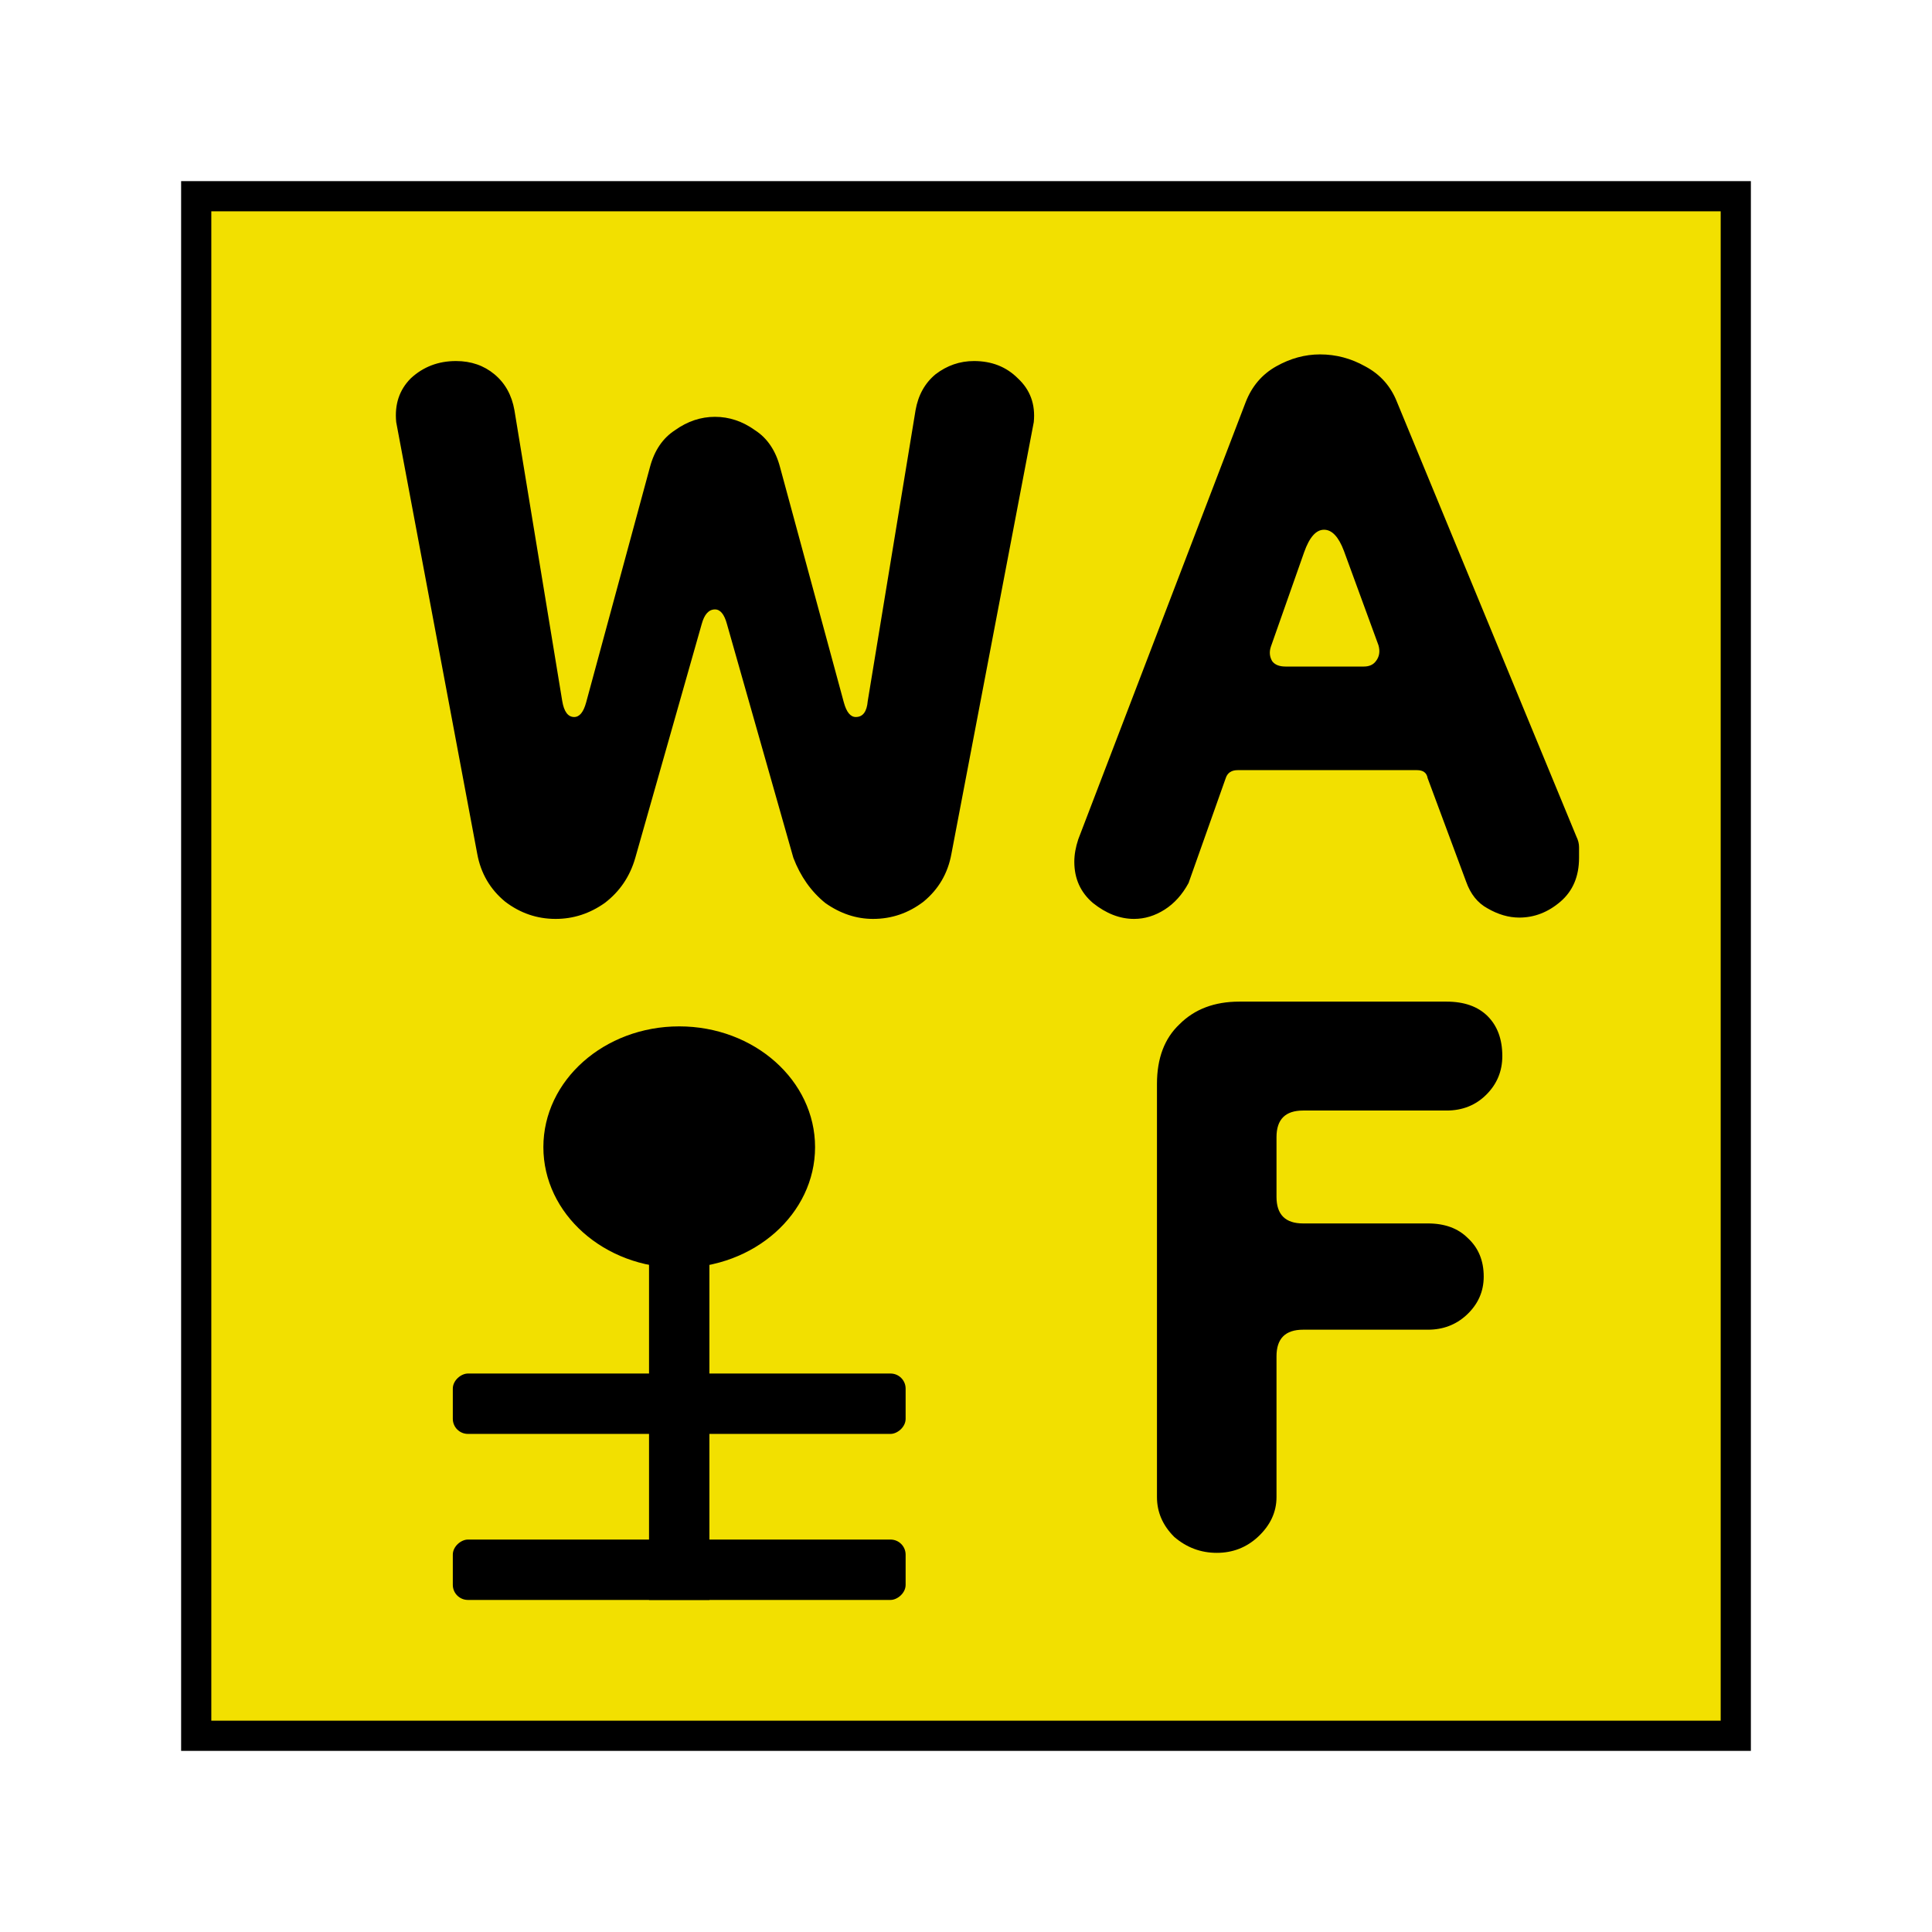 <svg width="64" height="64" viewBox="0 0 64 64" fill="none" xmlns="http://www.w3.org/2000/svg">
<g clip-path="url(#clip0_193_8)">
<rect x="6.5" y="6.5" width="51" height="51" fill="#F2E000" stroke="black"/>
<ellipse cx="22.5" cy="38" rx="4.5" ry="4" fill="black"/>
<rect x="21.5" y="41" width="2" height="12" fill="black"/>
<rect x="30" y="45.5" width="2" height="15" rx="0.5" transform="rotate(90 30 45.5)" fill="black"/>
<rect x="30" y="51" width="2" height="15" rx="0.5" transform="rotate(90 30 51)" fill="black"/>
<path d="M18.405 30.44C17.789 30.44 17.232 30.249 16.733 29.868C16.235 29.457 15.927 28.929 15.809 28.284L13.125 13.984C13.067 13.397 13.228 12.913 13.609 12.532C14.02 12.151 14.519 11.96 15.105 11.96C15.604 11.96 16.029 12.107 16.381 12.4C16.733 12.693 16.953 13.089 17.041 13.588L18.625 23.224C18.684 23.576 18.816 23.752 19.021 23.752C19.197 23.752 19.329 23.591 19.417 23.268L21.529 15.48C21.676 14.923 21.955 14.512 22.365 14.248C22.776 13.955 23.216 13.808 23.685 13.808C24.155 13.808 24.595 13.955 25.005 14.248C25.416 14.512 25.695 14.923 25.841 15.48L27.953 23.268C28.041 23.591 28.173 23.752 28.349 23.752C28.584 23.752 28.716 23.576 28.745 23.224L30.329 13.588C30.417 13.089 30.637 12.693 30.989 12.4C31.371 12.107 31.796 11.96 32.265 11.96C32.852 11.96 33.336 12.151 33.717 12.532C34.128 12.913 34.304 13.397 34.245 13.984L31.517 28.284C31.4 28.929 31.092 29.457 30.593 29.868C30.095 30.249 29.537 30.44 28.921 30.44C28.364 30.44 27.836 30.264 27.337 29.912C26.868 29.531 26.516 29.032 26.281 28.416L24.081 20.672C23.993 20.349 23.861 20.188 23.685 20.188C23.48 20.188 23.333 20.349 23.245 20.672L21.045 28.416C20.869 29.032 20.532 29.531 20.033 29.912C19.535 30.264 18.992 30.44 18.405 30.44ZM37.568 30.44C37.098 30.44 36.644 30.264 36.204 29.912C35.793 29.56 35.588 29.105 35.588 28.548C35.588 28.313 35.632 28.064 35.72 27.8L41.264 13.324C41.469 12.796 41.806 12.4 42.276 12.136C42.745 11.872 43.229 11.74 43.728 11.74C44.256 11.74 44.754 11.872 45.224 12.136C45.722 12.4 46.074 12.796 46.28 13.324L52.22 27.712C52.278 27.829 52.308 27.947 52.308 28.064C52.308 28.181 52.308 28.299 52.308 28.416C52.308 29.032 52.102 29.516 51.692 29.868C51.281 30.22 50.826 30.396 50.328 30.396C49.976 30.396 49.624 30.293 49.272 30.088C48.949 29.912 48.714 29.619 48.568 29.208L47.292 25.776C47.262 25.6 47.145 25.512 46.94 25.512H41C40.794 25.512 40.662 25.6 40.604 25.776L39.372 29.252C39.166 29.633 38.902 29.927 38.58 30.132C38.257 30.337 37.92 30.44 37.568 30.44ZM42.584 22.08H45.18C45.356 22.08 45.488 22.021 45.576 21.904C45.693 21.757 45.722 21.581 45.664 21.376L44.52 18.252C44.344 17.783 44.124 17.548 43.86 17.548C43.596 17.548 43.376 17.797 43.2 18.296L42.1 21.42C42.041 21.596 42.056 21.757 42.144 21.904C42.232 22.021 42.378 22.08 42.584 22.08Z" fill="black"/>
<path d="M40.306 51.44C39.778 51.44 39.308 51.264 38.898 50.912C38.516 50.531 38.326 50.091 38.326 49.592V35.908C38.326 35.057 38.575 34.397 39.074 33.928C39.572 33.429 40.232 33.18 41.054 33.18H47.918C48.504 33.18 48.959 33.341 49.282 33.664C49.604 33.987 49.766 34.427 49.766 34.984C49.766 35.483 49.59 35.908 49.238 36.26C48.886 36.612 48.446 36.788 47.918 36.788H43.166C42.579 36.788 42.286 37.081 42.286 37.668V39.648C42.286 40.235 42.579 40.528 43.166 40.528H47.302C47.859 40.528 48.299 40.689 48.622 41.012C48.974 41.335 49.15 41.76 49.15 42.288C49.15 42.787 48.959 43.212 48.578 43.564C48.226 43.887 47.8 44.048 47.302 44.048H43.166C42.579 44.048 42.286 44.341 42.286 44.928V49.592C42.286 50.091 42.08 50.531 41.67 50.912C41.288 51.264 40.834 51.44 40.306 51.44Z" fill="black"/>
</g>
<defs>
<clipPath id="clip0_193_8">
<rect width="64" height="64" fill="white"/>
</clipPath>
</defs>
</svg>
